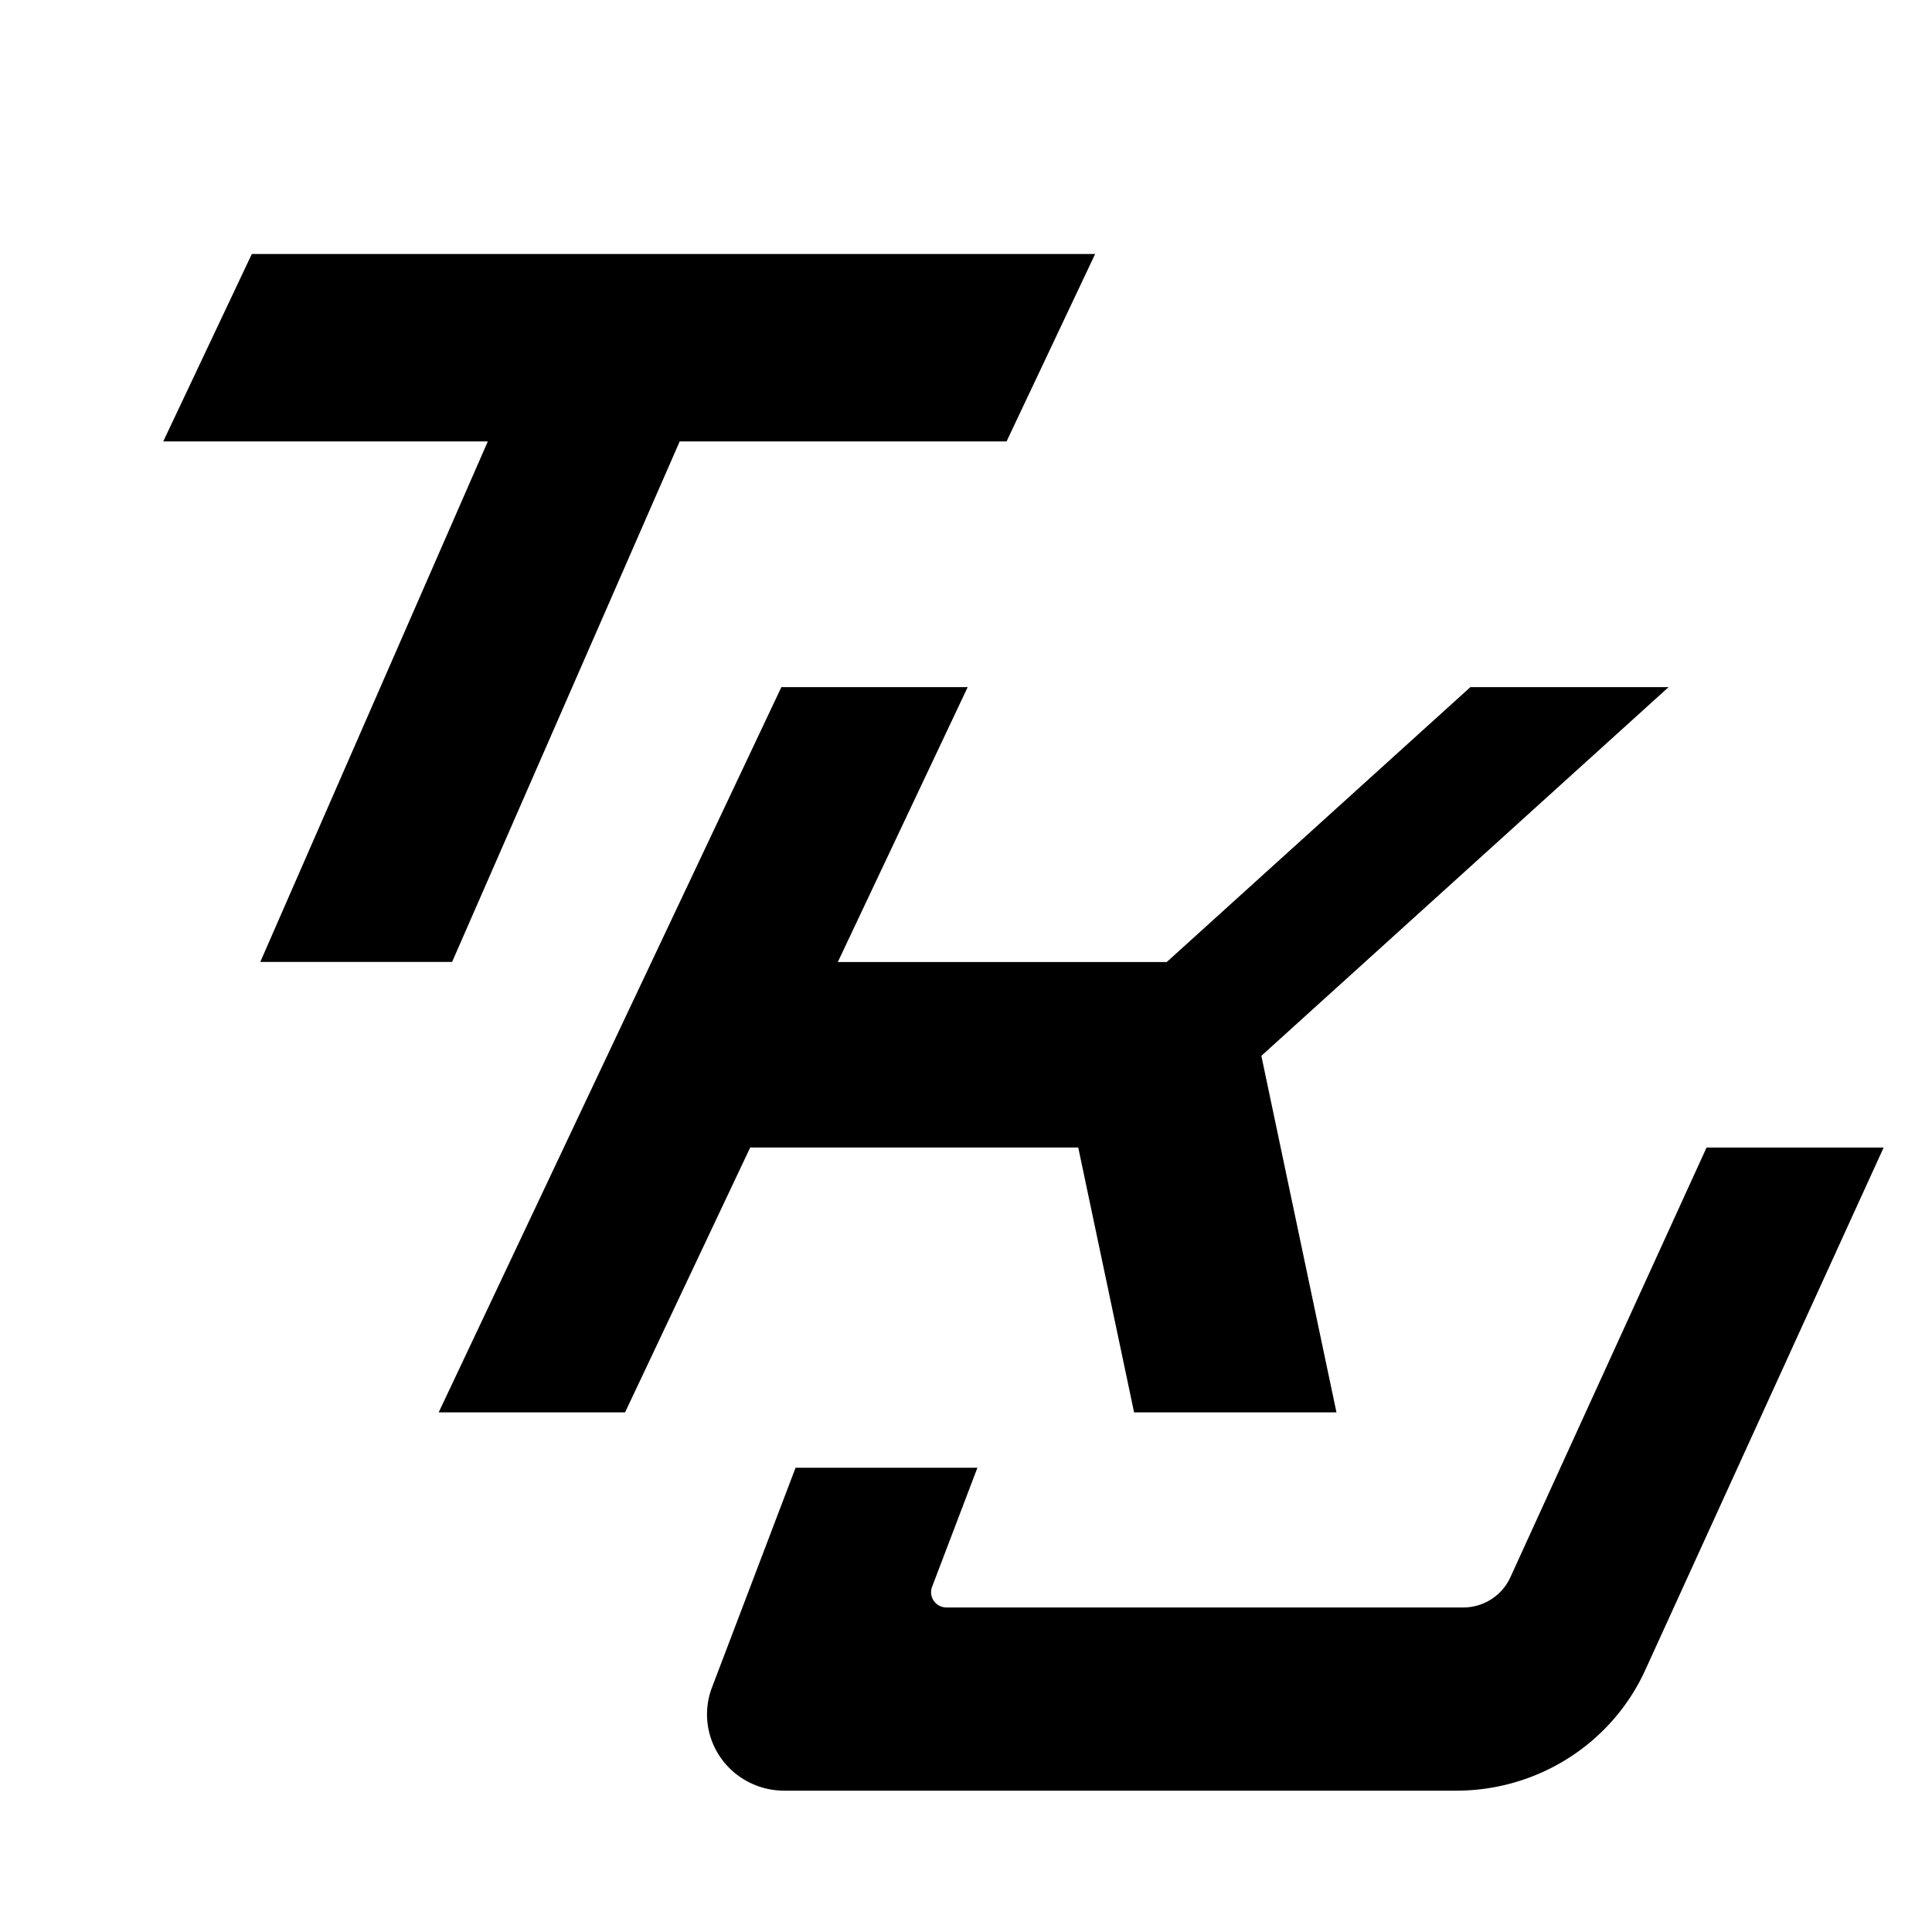 <svg xmlns="http://www.w3.org/2000/svg" viewBox="0 0 32 32">
  <path
    d="M 4.171,4.207 2.704,7.311 H 8.08 L 4.311,15.933 H 7.488 L 11.258,7.311 h 5.414 l 1.467,-3.104 z M 12.942,11.381 7.266,23.393 h 3.087 l 2.073,-4.387 h 5.433 l 0.925,4.387 h 3.352 L 20.892,17.488 27.637,11.381 h -3.283 l -5.029,4.553 h -5.448 l 2.151,-4.553 z m 15.324,7.626 -3.25,7.119 a 0.858,0.847 0 0 1 -0.782,0.499 H 15.677 a 0.256,0.253 0 0 1 -0.239,-0.342 l 0.751,-1.972 h -3.012 l -1.385,3.64 a 1.279,1.264 0 0 0 1.198,1.708 h 11.131 a 3.432,3.39 0 0 0 3.129,-1.996 L 31.199,19.007 Z"
    fill="currentColor"
  />
</svg>

